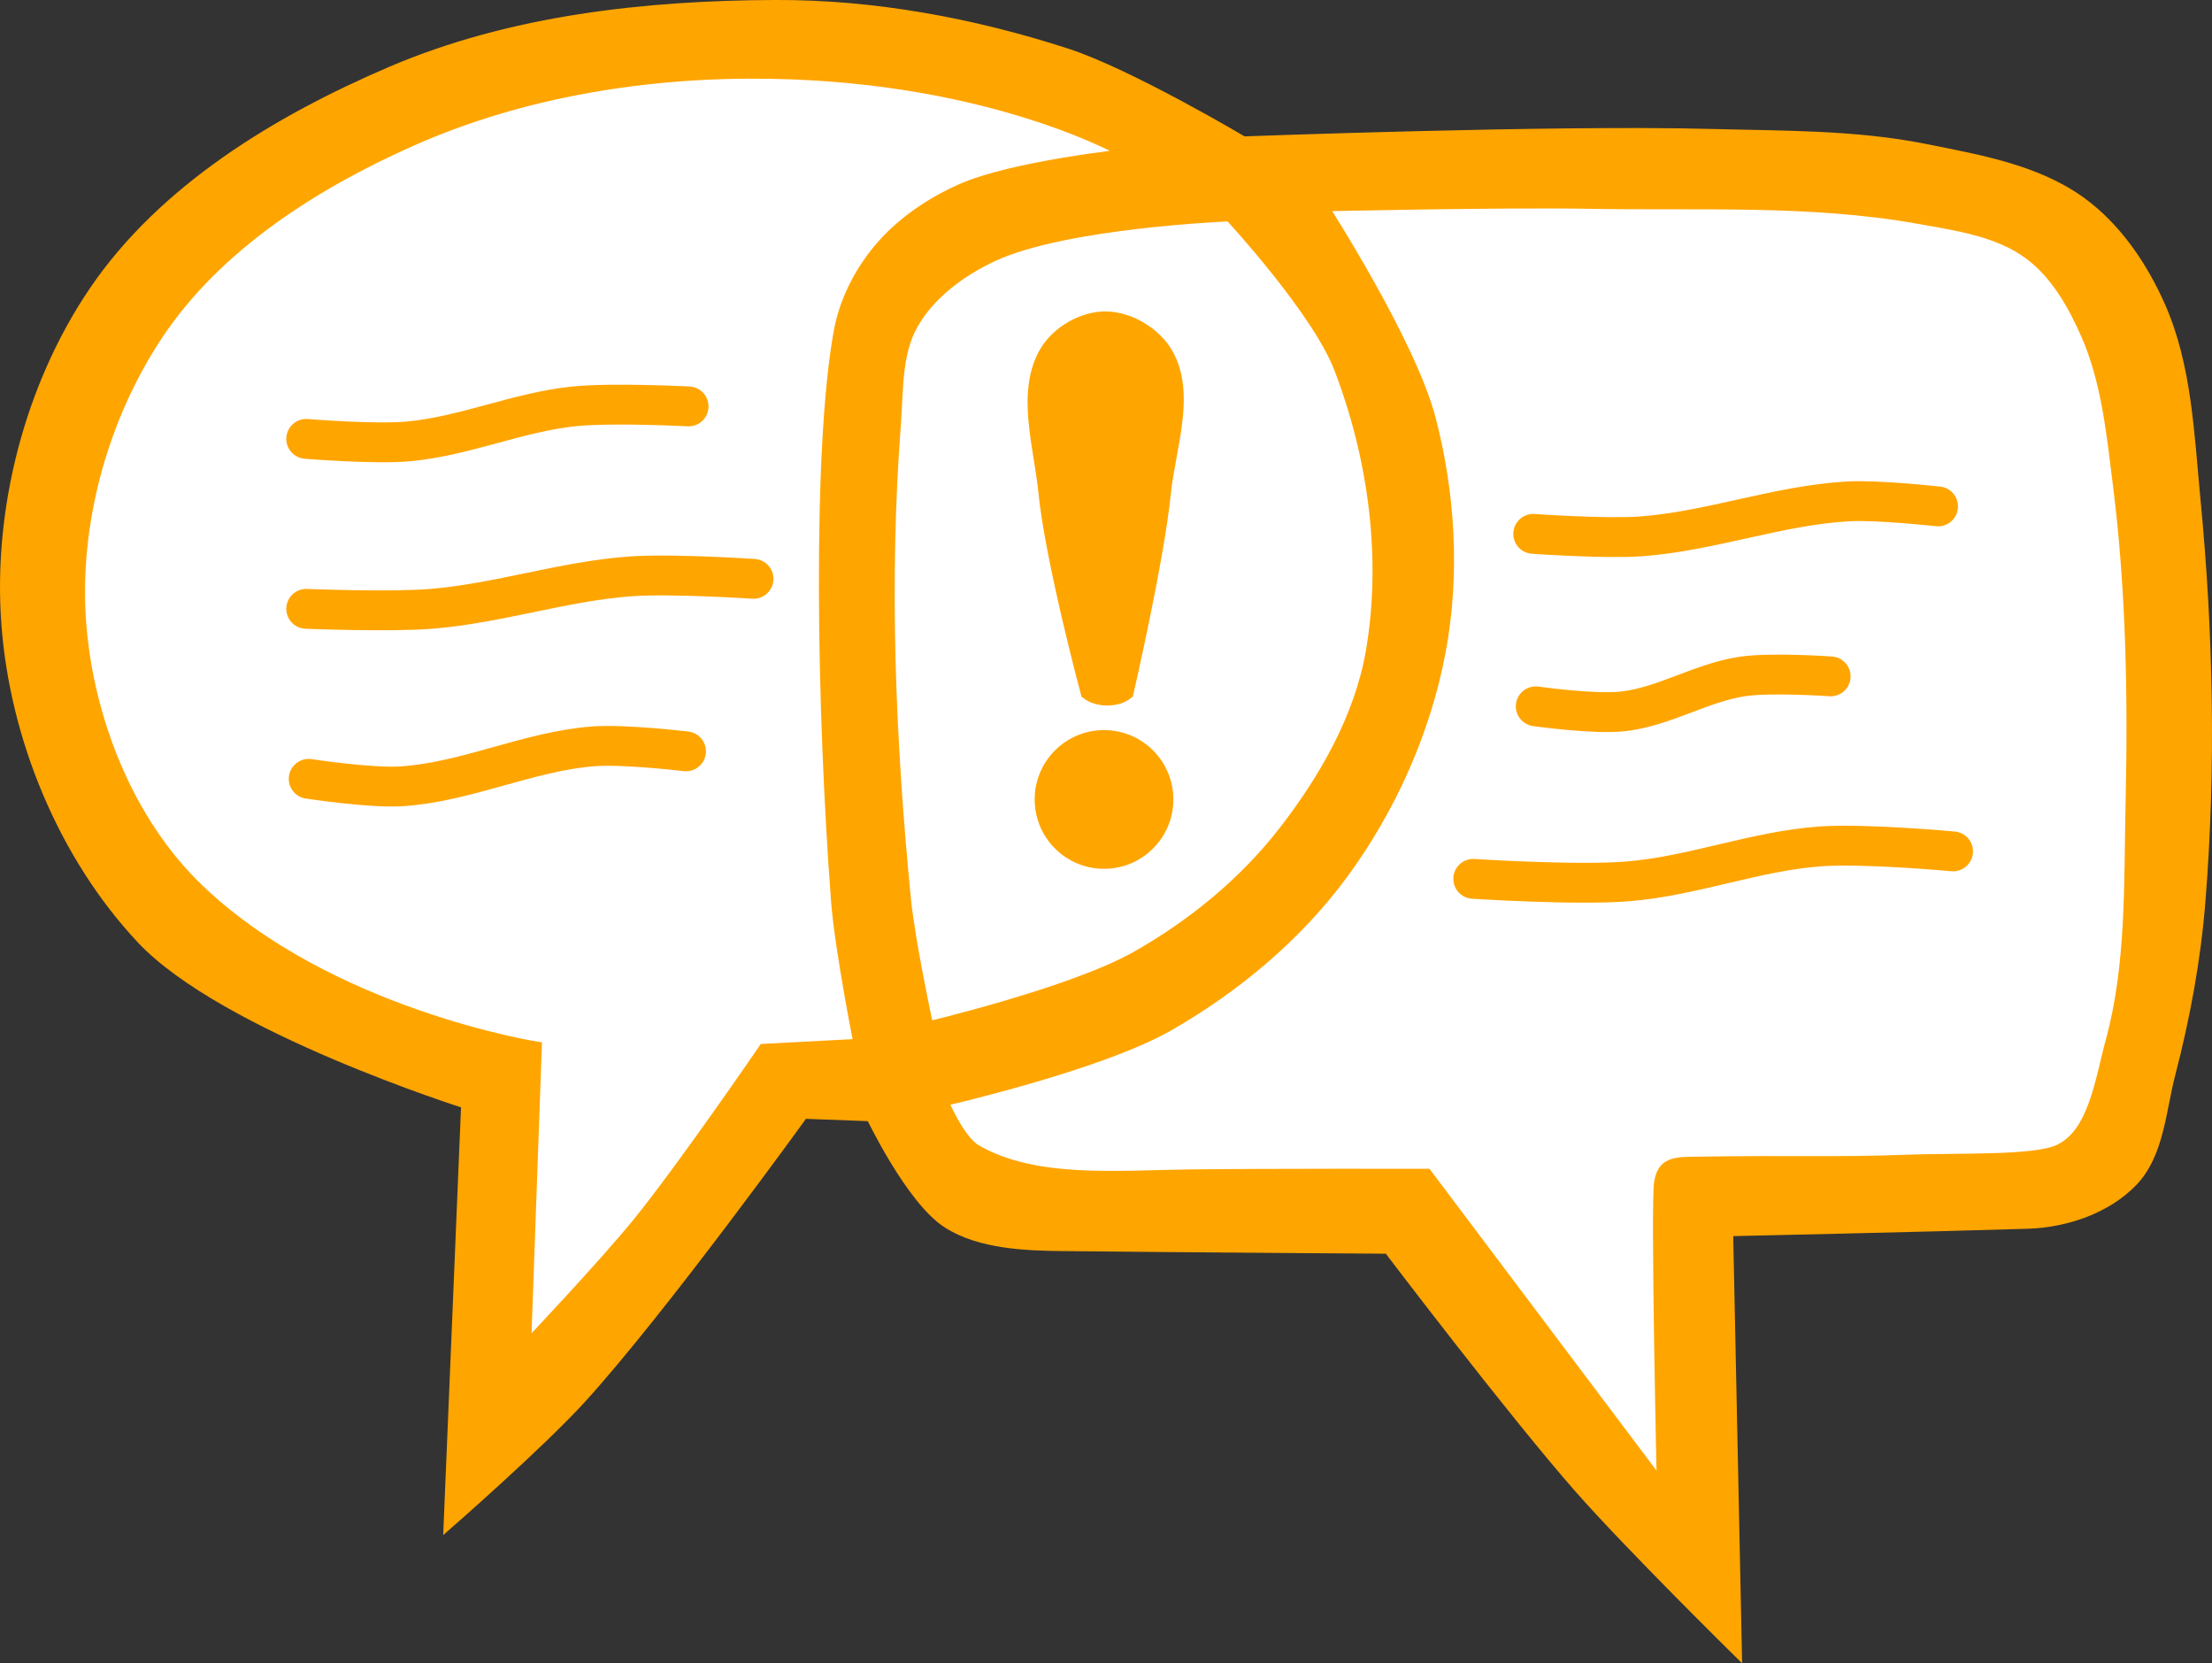 <?xml version="1.0" encoding="UTF-8" standalone="no"?>
<svg
   xmlns:dc="http://purl.org/dc/elements/1.1/"
   xmlns:cc="http://creativecommons.org/ns#"
   xmlns:rdf="http://www.w3.org/1999/02/22-rdf-syntax-ns#"
   xmlns:svg="http://www.w3.org/2000/svg"
   xmlns="http://www.w3.org/2000/svg"
   xmlns:sodipodi="http://sodipodi.sourceforge.net/DTD/sodipodi-0.dtd"
   xmlns:inkscape="http://www.inkscape.org/namespaces/inkscape"
   width="59.142mm"
   height="44.46mm"
   viewBox="0 0 59.142 44.46"
   version="1.1"
   id="svg8"
   inkscape:version="0.92.0 r15299"
   sodipodi:docname="appreciative-interviews.svg">
  <rect x="0" y="0" width="59.142" height="44.46" fill="#333333" stroke="none"/>
  <defs
     id="defs19" />
  <sodipodi:namedview
     pagecolor="#ffffff"
     bordercolor="#666666"
     borderopacity="1"
     objecttolerance="10"
     gridtolerance="10"
     guidetolerance="10"
     inkscape:pageopacity="0"
     inkscape:pageshadow="2"
     inkscape:window-width="756"
     inkscape:window-height="480"
     id="namedview17"
     showgrid="false"
     fit-margin-top="0"
     fit-margin-left="0"
     fit-margin-right="0"
     fit-margin-bottom="0"
     inkscape:zoom="0.2397217"
     inkscape:cx="48.540126"
     inkscape:cy="-71.256861"
     inkscape:window-x="2422"
     inkscape:window-y="109"
     inkscape:window-maximized="0"
     inkscape:current-layer="layer11" />
  <g
     inkscape:groupmode="layer"
     id="layer11"
     inkscape:label="appreciativeinterviews"
     sodipodi:insensitive="true"
     transform="translate(-58.898,-55.088)">
    <g
       id="g4701">
      <path
         sodipodi:nodetypes="ccaaaaaacaaaaaaaasccacsaccac"
         inkscape:connector-curvature="0"
         id="path4655"
         d="m 70.893,95.817 0.468,-11.225 c 0,0 -6.466,-2.041 -8.686,-4.41 -2.088,-2.228 -3.383,-5.374 -3.608,-8.419 -0.226,-3.055 0.62,-6.351 2.339,-8.887 1.85,-2.729 4.92,-4.584 7.951,-5.88 3.197,-1.367 6.801,-1.765 10.278,-1.776 2.63,-0.009 5.28,0.482 7.782,1.293 1.674,0.543 4.724,2.354 4.724,2.354 0,0 8.331,-0.312 12.495,-0.2 1.919,0.051 3.864,0.023 5.746,0.401 1.429,0.287 2.959,0.552 4.143,1.403 0.955,0.686 1.663,1.73 2.138,2.806 0.704,1.595 0.768,3.41 0.935,5.145 0.344,3.57 0.42,7.183 0.134,10.758 -0.124,1.555 -0.41,3.101 -0.802,4.61 -0.255,0.982 -0.303,2.139 -1.002,2.873 -0.696,0.731 -1.798,1.104 -2.806,1.136 -2.66,0.084 -8.018,0.2 -8.018,0.2 l 0.234,11.225 c 0,0 -2.89,-2.846 -4.227,-4.367 -1.798,-2.046 -5.094,-6.39 -5.094,-6.39 0,0 -5.46,-0.036 -8.721,-0.071 -0.924,-0.01 -2.194,-0.047 -3.071,-0.614 C 83.242,87.148 82.185,84.926 82.185,84.926 L 80.381,84.859 c 0,0 -3.778,5.236 -5.947,7.617 -1.093,1.2 -3.541,3.341 -3.541,3.341 z"
         style="fill:#FFA500;fill-opacity:1;stroke:#FFA500;stroke-width:0.265px;stroke-linecap:butt;stroke-linejoin:miter;stroke-opacity:1" />
      <path
         sodipodi:nodetypes="ccsaaascaasaccac"
         inkscape:connector-curvature="0"
         id="path4657"
         d="m 72.965,91.073 0.287,-8.01 c 0,0 -5.554,-0.875 -9.04,-4.218 -1.864,-1.787 -2.939,-4.508 -3.14,-7.083 -0.209,-2.666 0.583,-5.529 2.071,-7.751 1.574,-2.35 4.164,-3.996 6.749,-5.145 2.982,-1.326 6.359,-1.861 9.622,-1.804 6.033,0.106 9.5,2.138 9.5,2.138 0,0 -3.046,0.323 -4.422,0.935 -0.83,0.369 -1.622,0.906 -2.205,1.604 -0.523,0.626 -0.917,1.401 -1.064,2.204 -0.578,3.153 -0.457,10.172 -0.072,15.236 0.098,1.282 0.601,3.809 0.601,3.809 L 79.312,83.122 c 0,0 -2.148,3.135 -3.341,4.61 -0.942,1.165 -3.007,3.341 -3.007,3.341 z"
         style="fill:#ffffff;fill-opacity:1;stroke:#FFA500;stroke-width:0.265px;stroke-linecap:butt;stroke-linejoin:miter;stroke-opacity:1" />
      <path
         sodipodi:nodetypes="caaaacaaaac"
         inkscape:connector-curvature="0"
         id="path4659"
         d="m 83.722,82.521 c 0,0 3.847,-0.911 5.546,-1.871 1.5,-0.847 2.886,-1.98 3.942,-3.341 1.093,-1.408 2.037,-3.054 2.339,-4.811 0.43,-2.502 0.06,-5.2 -0.854,-7.569 -0.599,-1.554 -2.919,-4.057 -2.919,-4.057 0,0 -4.379,0.171 -6.317,1.069 -0.846,0.392 -1.674,0.996 -2.138,1.804 -0.451,0.784 -0.399,1.771 -0.468,2.673 -0.322,4.22 -0.146,8.483 0.267,12.695 0.113,1.148 0.601,3.408 0.601,3.408 z"
         style="fill:#ffffff;fill-opacity:1;stroke:#FFA500;stroke-width:0.265px;stroke-linecap:butt;stroke-linejoin:miter;stroke-opacity:1" />
      <path
         sodipodi:nodetypes="cssccssasaaaaaaacaaaacc"
         inkscape:connector-curvature="0"
         id="path4661"
         d="m 84.123,84.525 c 0,0 0.429,1.031 0.88,1.292 1.566,0.907 3.78,0.683 5.731,0.661 2.245,-0.025 6.318,-0.016 6.318,-0.016 l 6.277,8.342 c 0,0 -0.17,-7.56 -0.072,-8.118 0.077,-0.439 0.292,-0.538 0.833,-0.546 3.043,-0.047 3.864,0.018 5.794,-0.055 1.351,-0.051 3.385,0.032 4.047,-0.267 0.939,-0.424 1.113,-1.863 1.396,-2.897 0.559,-2.048 0.487,-4.225 0.535,-6.348 0.063,-2.83 0.018,-5.677 -0.334,-8.486 -0.173,-1.378 -0.307,-2.806 -0.869,-4.076 -0.355,-0.803 -0.826,-1.623 -1.537,-2.138 -0.832,-0.604 -1.928,-0.754 -2.94,-0.935 -2.875,-0.514 -5.833,-0.348 -8.753,-0.401 -2.383,-0.043 -7.149,0.067 -7.149,0.067 0,0 2.337,3.627 2.873,5.679 0.524,2.006 0.649,4.176 0.267,6.214 -0.398,2.127 -1.325,4.202 -2.606,5.947 -1.224,1.667 -2.882,3.05 -4.677,4.076 -1.834,1.049 -6.014,2.005 -6.014,2.005 z"
         style="fill:#ffffff;fill-opacity:1;stroke:#FFA500;stroke-width:0.265px;stroke-linecap:butt;stroke-linejoin:miter;stroke-opacity:1" />
      <path
         sodipodi:nodetypes="caac"
         inkscape:connector-curvature="0"
         id="path4663"
         d="m 98.288,78.579 c 0,0 2.766,0.18 4.143,0.067 1.737,-0.143 3.406,-0.812 5.145,-0.935 1.178,-0.084 3.541,0.134 3.541,0.134"
         style="fill:none;stroke:#FFA500;stroke-width:1.065;stroke-linecap:round;stroke-linejoin:miter;stroke-miterlimit:4;stroke-dasharray:none;stroke-opacity:1" />
      <path
         sodipodi:nodetypes="caac"
         inkscape:connector-curvature="0"
         id="path4665"
         d="m 99.959,73.968 c 0,0 1.563,0.222 2.339,0.134 1.106,-0.126 2.105,-0.778 3.207,-0.935 0.772,-0.11 2.339,0 2.339,0"
         style="fill:none;stroke:#FFA500;stroke-width:1.065;stroke-linecap:round;stroke-linejoin:miter;stroke-miterlimit:4;stroke-dasharray:none;stroke-opacity:1" />
      <path
         sodipodi:nodetypes="caac"
         inkscape:connector-curvature="0"
         id="path4667"
         d="m 99.892,69.358 c 0,0 1.918,0.136 2.873,0.067 1.87,-0.135 3.674,-0.831 5.546,-0.935 0.802,-0.045 2.405,0.134 2.405,0.134"
         style="fill:none;stroke:#FFA500;stroke-width:1.065;stroke-linecap:round;stroke-linejoin:miter;stroke-miterlimit:4;stroke-dasharray:none;stroke-opacity:1" />
      <path
         sodipodi:nodetypes="caac"
         inkscape:connector-curvature="0"
         id="path4669"
         d="m 67.085,66.819 c 0,0 1.83,0.151 2.74,0.067 1.496,-0.139 2.915,-0.779 4.41,-0.935 1.019,-0.107 3.074,0 3.074,0"
         style="fill:none;stroke:#FFA500;stroke-width:1.065;stroke-linecap:round;stroke-linejoin:miter;stroke-miterlimit:4;stroke-dasharray:none;stroke-opacity:1" />
      <path
         sodipodi:nodetypes="caac"
         inkscape:connector-curvature="0"
         id="path4671"
         d="m 67.085,71.362 c 0,0 2.231,0.09 3.341,0 1.799,-0.145 3.545,-0.742 5.345,-0.869 1.089,-0.077 3.274,0.067 3.274,0.067"
         style="fill:none;stroke:#FFA500;stroke-width:1.065;stroke-linecap:round;stroke-linejoin:miter;stroke-miterlimit:4;stroke-dasharray:none;stroke-opacity:1" />
      <path
         sodipodi:nodetypes="caac"
         inkscape:connector-curvature="0"
         id="path4673"
         d="m 67.151,75.906 c 0,0 1.647,0.252 2.472,0.2 1.748,-0.109 3.398,-0.937 5.145,-1.069 0.823,-0.062 2.472,0.134 2.472,0.134"
         style="fill:none;stroke:#FFA500;stroke-width:1.065;stroke-linecap:round;stroke-linejoin:miter;stroke-miterlimit:4;stroke-dasharray:none;stroke-opacity:1" />
      <path
         sodipodi:nodetypes="aaassaaa"
         inkscape:connector-curvature="0"
         id="path4675"
         d="m 88.466,63.545 c 0.649,0.007 1.356,0.434 1.67,1.002 0.605,1.091 0.06,2.501 -0.067,3.742 -0.184,1.803 -1.002,5.345 -1.002,5.345 -0.291,0.242 -0.842,0.238 -1.136,0 0,0 -0.954,-3.555 -1.136,-5.379 -0.125,-1.252 -0.603,-2.69 0.033,-3.775 0.318,-0.542 1.009,-0.942 1.637,-0.935 z"
         style="fill:#FFA500;fill-opacity:1;stroke:#FFA500;stroke-width:0.265px;stroke-linecap:butt;stroke-linejoin:miter;stroke-opacity:1" />
      <circle
         r="1.854"
         cy="76.457"
         cx="88.416"
         id="path4679"
         style="opacity:1;fill:#FFA500;fill-opacity:1;stroke:none;stroke-width:0.5;stroke-miterlimit:4;stroke-dasharray:none;stroke-opacity:1" />
    </g>
  </g>
</svg>
